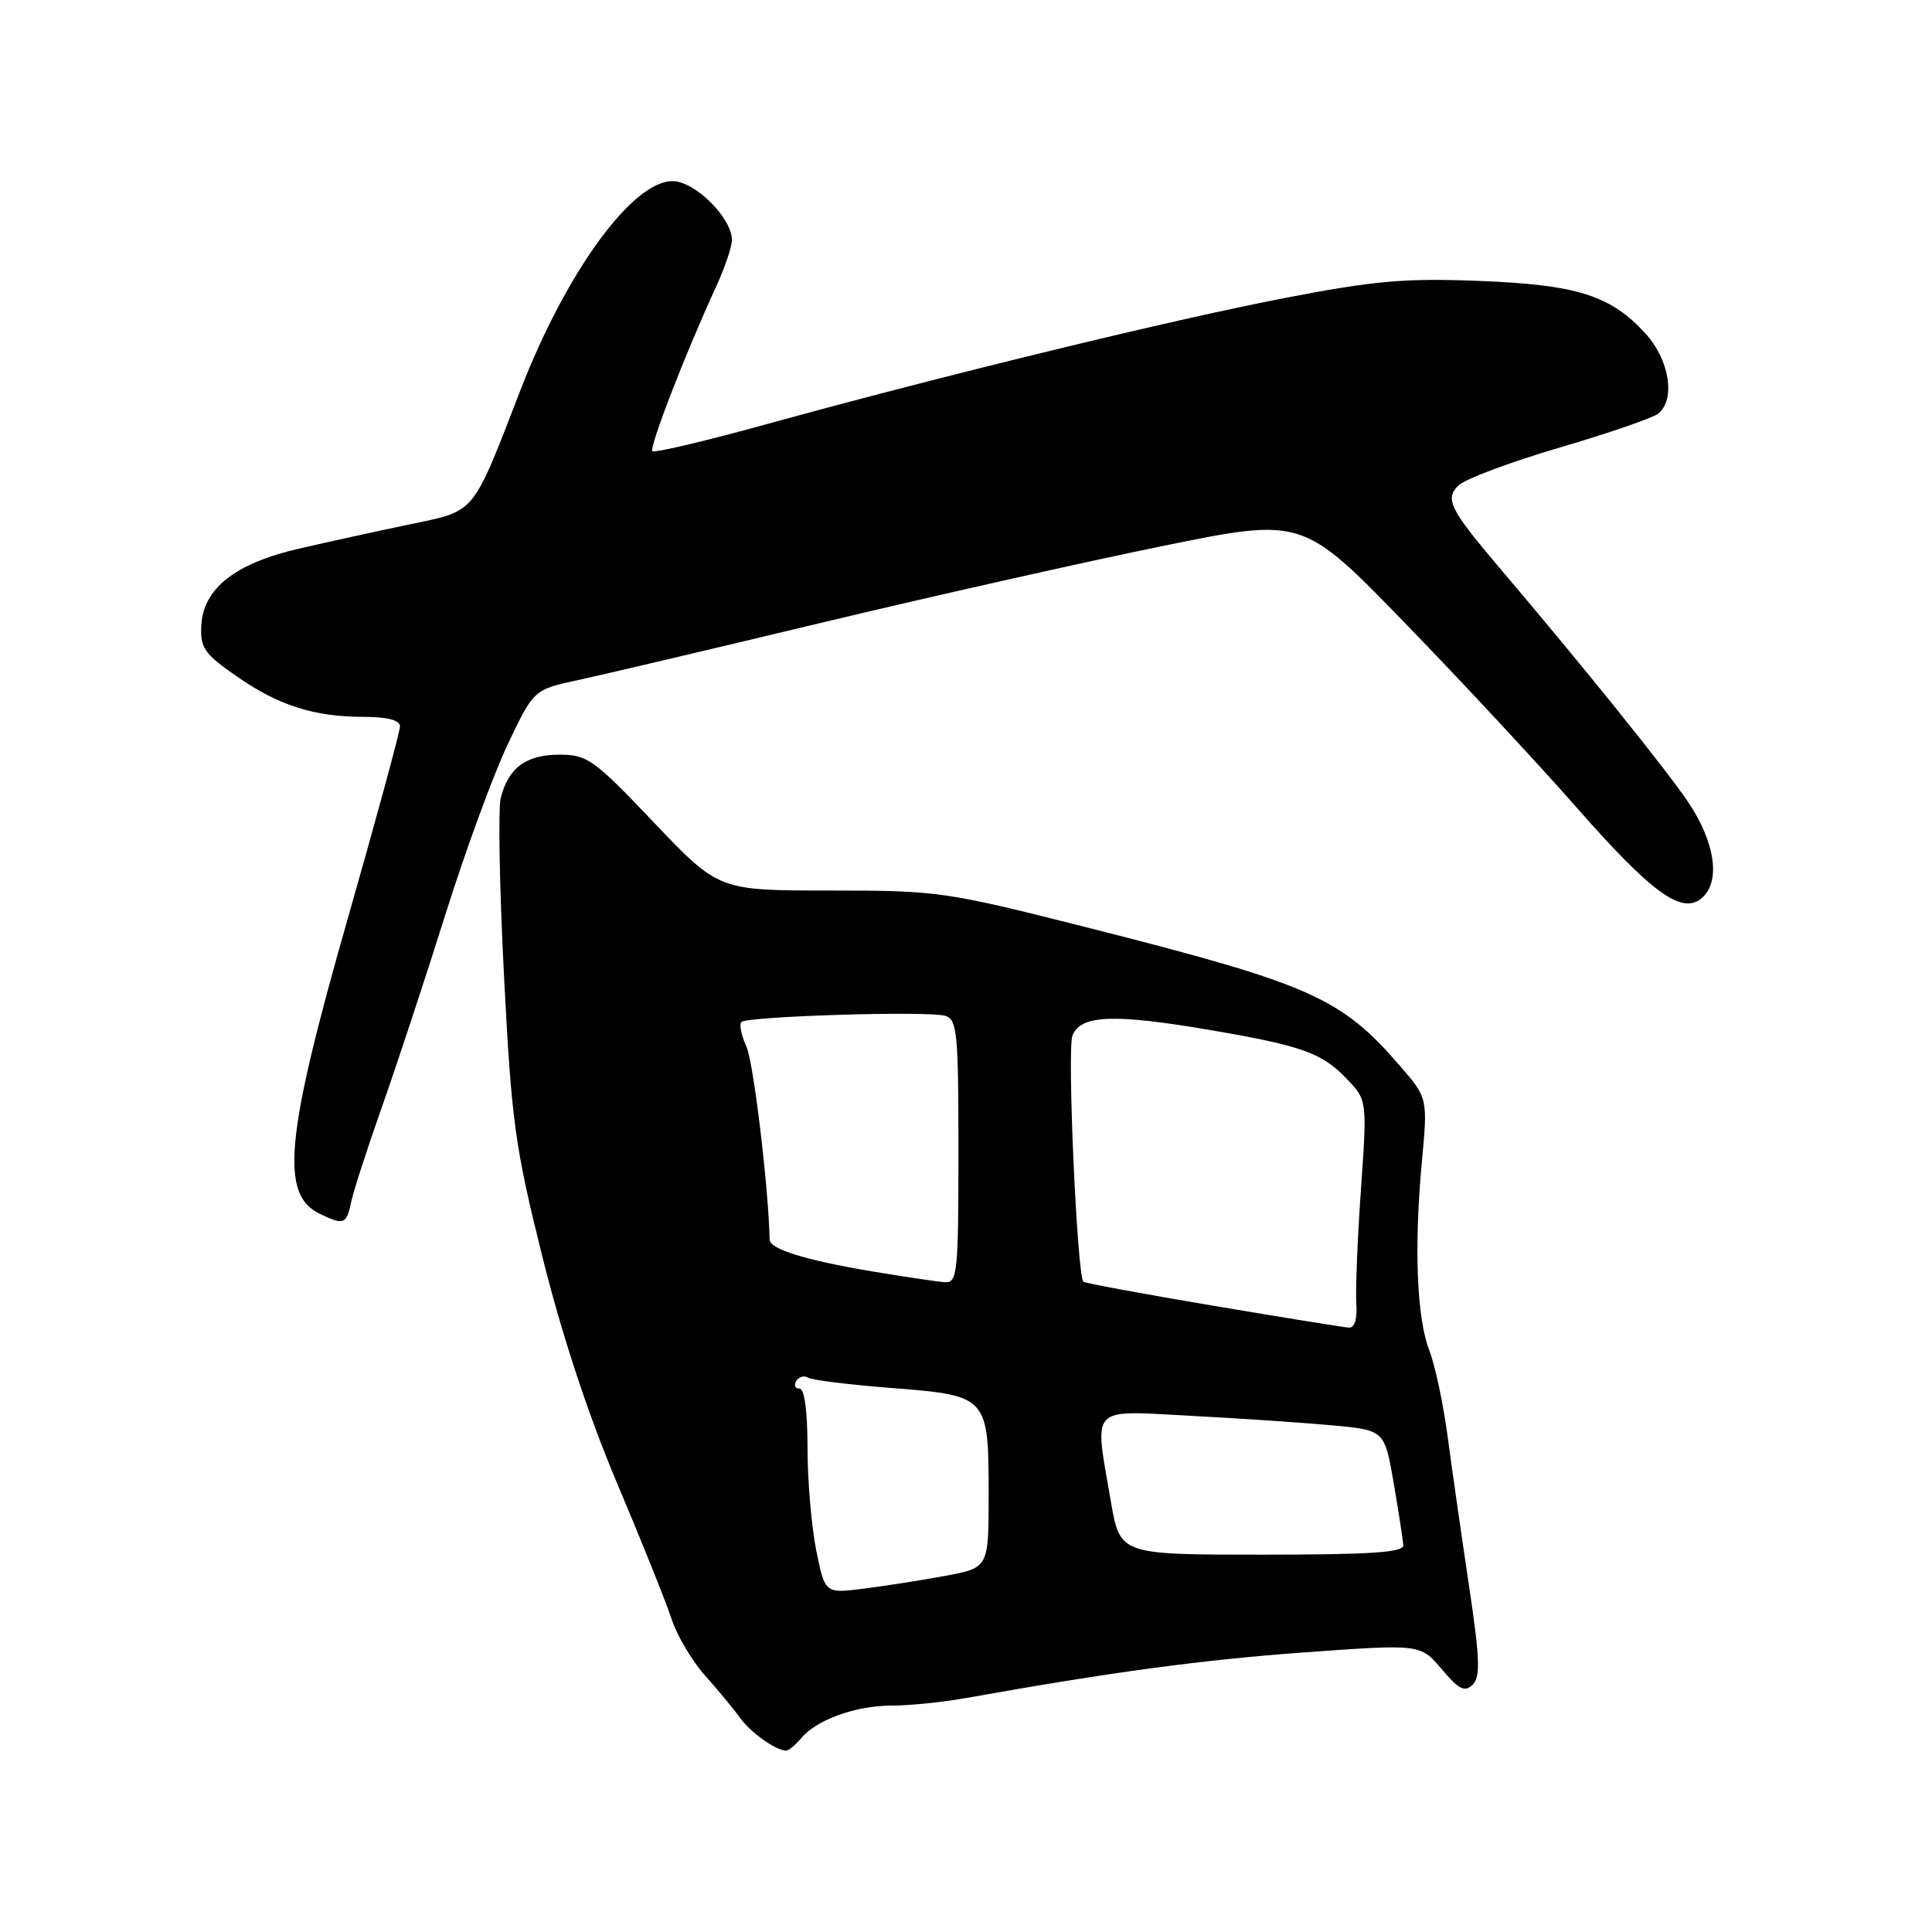 <?xml version="1.0" encoding="UTF-8" standalone="no"?>
<!DOCTYPE svg PUBLIC "-//W3C//DTD SVG 1.1//EN" "http://www.w3.org/Graphics/SVG/1.1/DTD/svg11.dtd" >
<svg xmlns="http://www.w3.org/2000/svg" xmlns:xlink="http://www.w3.org/1999/xlink" version="1.1" viewBox="0 0 256 256">
 <g >
 <path fill="currentColor"
d=" M 106.13 230.35 C 108.17 227.88 113.39 226.00 118.16 226.00 C 120.48 226.00 124.88 225.55 127.94 225.01 C 147.29 221.55 159.33 219.93 172.86 218.95 C 188.22 217.84 188.22 217.84 191.03 221.17 C 193.30 223.86 194.08 224.26 195.13 223.24 C 196.18 222.21 196.10 219.83 194.67 210.24 C 193.70 203.78 192.43 194.90 191.84 190.50 C 191.26 186.10 190.16 180.93 189.41 179.00 C 187.73 174.70 187.35 165.27 188.40 154.00 C 189.19 145.50 189.19 145.50 185.51 141.24 C 177.67 132.17 173.68 130.41 144.11 122.91 C 125.22 118.13 124.34 118.00 109.97 118.00 C 95.23 118.00 95.23 118.00 86.66 109.00 C 78.68 100.61 77.83 100.00 74.12 100.00 C 69.71 100.00 67.35 101.74 66.35 105.75 C 65.99 107.18 66.19 117.83 66.79 129.43 C 67.78 148.64 68.23 151.92 71.87 166.53 C 74.47 176.94 77.94 187.48 81.79 196.59 C 85.05 204.31 88.30 212.40 89.00 214.56 C 89.71 216.73 91.69 220.07 93.41 222.00 C 95.13 223.93 97.21 226.43 98.02 227.58 C 99.41 229.52 102.71 231.90 104.13 231.97 C 104.47 231.99 105.37 231.26 106.13 230.35 Z  M 46.54 159.25 C 46.86 157.74 48.72 152.00 50.67 146.50 C 52.61 141.00 56.36 129.63 59.00 121.23 C 61.64 112.82 65.36 102.67 67.26 98.67 C 70.72 91.38 70.72 91.38 76.61 90.11 C 79.85 89.41 94.42 85.98 109.00 82.48 C 123.58 78.99 143.85 74.43 154.05 72.35 C 172.60 68.57 172.60 68.57 186.15 82.54 C 193.60 90.22 203.84 101.22 208.91 107.00 C 218.85 118.32 222.83 121.21 225.45 119.04 C 228.03 116.90 227.31 111.66 223.69 106.28 C 220.75 101.92 209.73 88.23 198.68 75.22 C 192.11 67.48 191.44 66.13 193.23 64.34 C 194.08 63.49 200.11 61.23 206.64 59.31 C 213.16 57.40 219.06 55.36 219.75 54.79 C 222.05 52.88 221.20 47.66 218.02 44.18 C 213.39 39.12 208.98 37.73 195.92 37.22 C 186.20 36.84 182.09 37.20 170.42 39.45 C 155.29 42.37 125.13 49.71 101.71 56.17 C 93.58 58.42 86.71 60.04 86.45 59.78 C 85.98 59.32 90.82 46.82 94.88 38.00 C 96.02 35.52 96.97 32.75 96.98 31.83 C 97.02 28.91 92.08 24.00 89.11 24.00 C 83.79 24.00 75.03 36.02 68.98 51.65 C 62.49 68.41 63.13 67.62 54.30 69.48 C 50.01 70.37 43.40 71.83 39.61 72.70 C 31.17 74.64 26.93 77.98 26.67 82.88 C 26.52 85.84 27.07 86.64 31.32 89.59 C 36.92 93.49 41.61 94.99 48.25 94.99 C 51.38 95.00 53.00 95.43 53.00 96.25 C 53.00 96.94 49.85 108.53 46.00 122.00 C 37.82 150.62 37.10 158.28 42.34 160.82 C 45.56 162.38 45.91 162.25 46.54 159.25 Z  M 108.15 205.41 C 107.52 202.25 107.00 196.14 107.00 191.83 C 107.00 186.99 106.60 184.00 105.94 184.00 C 105.36 184.00 105.16 183.54 105.51 182.98 C 105.86 182.42 106.56 182.23 107.08 182.55 C 107.60 182.87 112.59 183.49 118.17 183.92 C 130.90 184.91 131.00 185.02 131.00 198.06 C 131.00 207.74 131.00 207.74 125.25 208.81 C 122.09 209.39 117.21 210.16 114.40 210.51 C 109.31 211.15 109.31 211.15 108.15 205.41 Z  M 147.20 198.98 C 144.98 186.04 144.19 186.90 157.75 187.60 C 164.21 187.94 172.64 188.51 176.48 188.86 C 183.46 189.50 183.46 189.50 184.67 196.50 C 185.33 200.35 185.90 204.06 185.94 204.75 C 185.99 205.71 181.61 206.00 167.20 206.00 C 148.41 206.00 148.41 206.00 147.20 198.98 Z  M 160.66 173.00 C 151.40 171.44 143.70 170.01 143.55 169.83 C 142.71 168.81 141.39 139.14 142.10 137.25 C 143.15 134.46 147.59 134.29 160.62 136.53 C 172.50 138.57 175.18 139.53 178.41 142.91 C 181.16 145.77 181.16 145.77 180.33 157.64 C 179.87 164.16 179.60 170.96 179.72 172.75 C 179.86 174.80 179.49 175.97 178.72 175.92 C 178.05 175.87 169.92 174.56 160.66 173.00 Z  M 115.42 168.44 C 106.73 166.98 102.01 165.51 101.98 164.27 C 101.84 157.36 99.84 140.74 98.91 138.69 C 98.23 137.21 97.93 135.74 98.24 135.42 C 99.01 134.66 123.04 133.92 125.25 134.60 C 126.83 135.08 127.00 136.84 127.00 152.57 C 127.00 168.54 126.85 169.99 125.25 169.90 C 124.29 169.84 119.86 169.19 115.42 168.44 Z "/>
</g>
</svg>